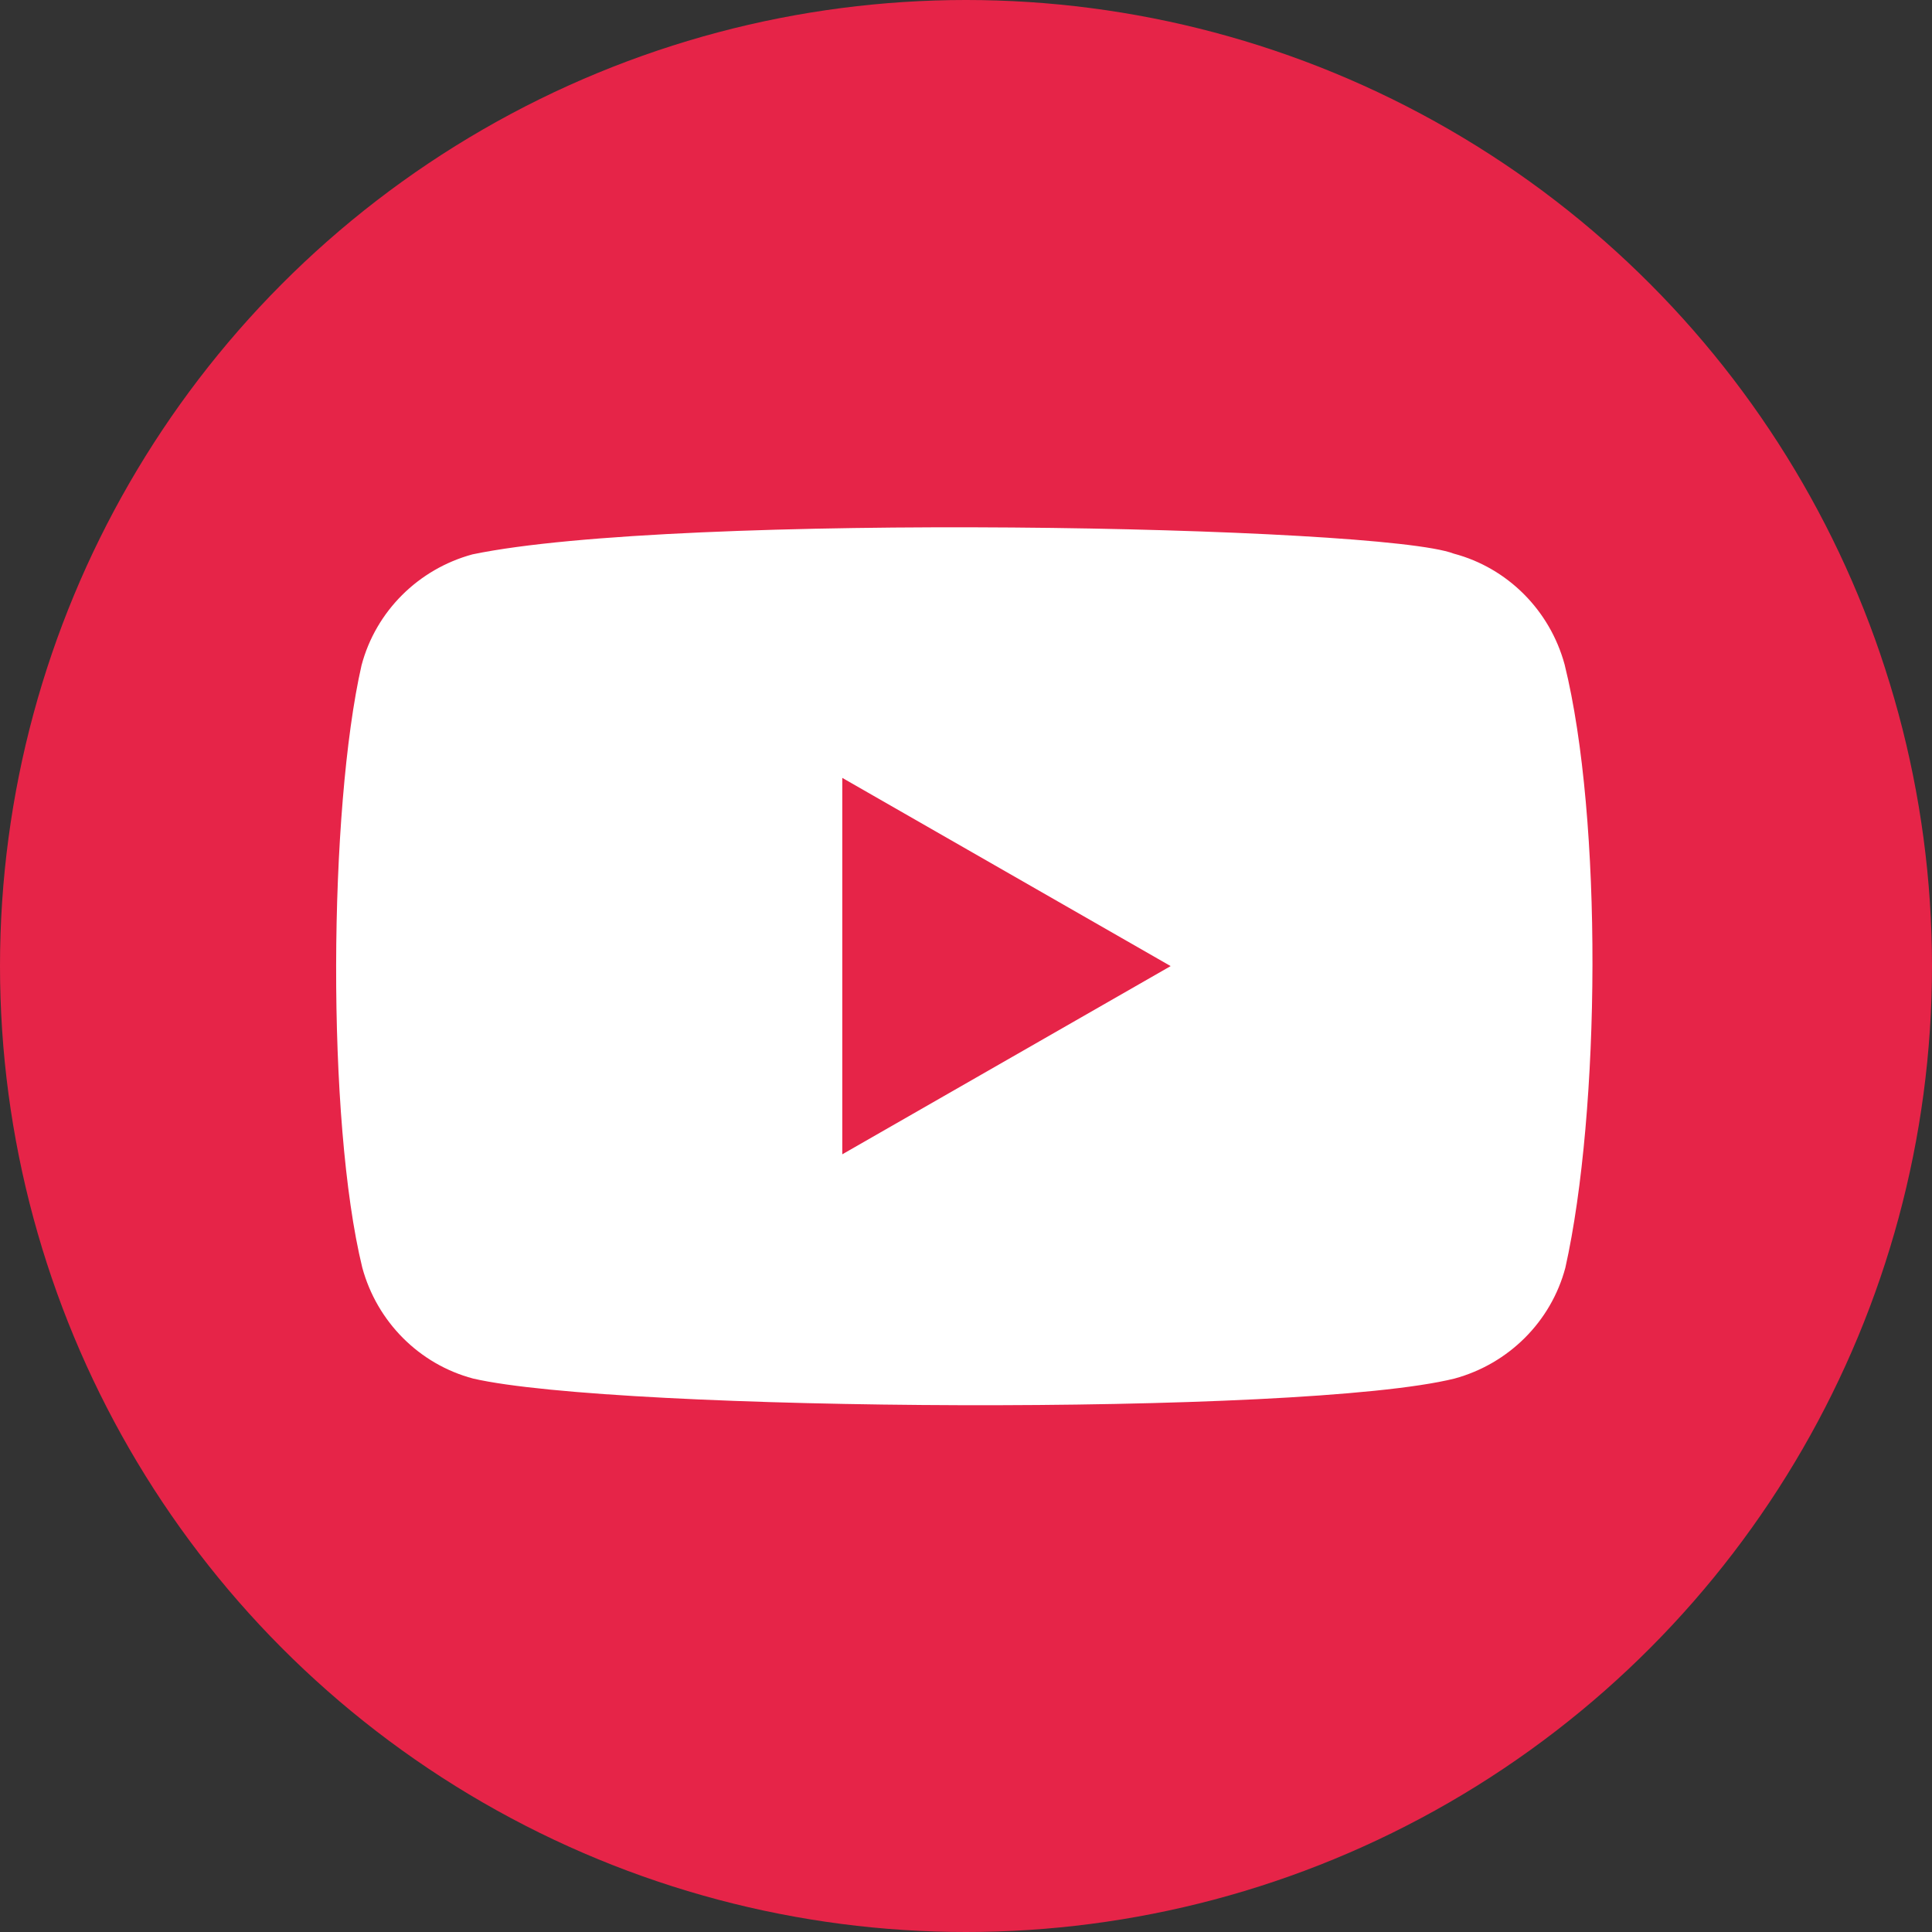 <?xml version="1.0" encoding="UTF-8"?>
<svg id="Capa_2" data-name="Capa 2" xmlns="http://www.w3.org/2000/svg" viewBox="0 0 102.6 102.6">
  <rect x="0" y="0" width="102.6" height="102.6" fill="#333333" stroke="none"/>
  <defs>
    <style>
      .cls-1 {
        fill: #fff;
      }

      .cls-2 {
        fill: #e62448;
      }
    </style>
  </defs>
  <g id="Capa_1-2" data-name="Capa 1">
    <g>
      <circle class="cls-2" cx="51.3" cy="51.3" r="51.3"/>
      <path class="cls-1" d="m83.09,35.29c-.78-2.87-3.02-5.13-5.89-5.89-3.86-1.49-41.26-2.22-52.11.04-2.87.78-5.13,3.02-5.89,5.89-1.74,7.65-1.87,24.17.04,31.99.78,2.87,3.02,5.13,5.89,5.89,7.65,1.76,43.99,2.01,52.11,0,2.87-.78,5.13-3.02,5.89-5.89,1.86-8.33,1.99-23.83-.04-32.03Z"/>
      <path class="cls-2" d="m62.16,51.3l-17.43-9.99v19.99l17.43-9.99Z"/>
    </g>
  </g>
</svg>